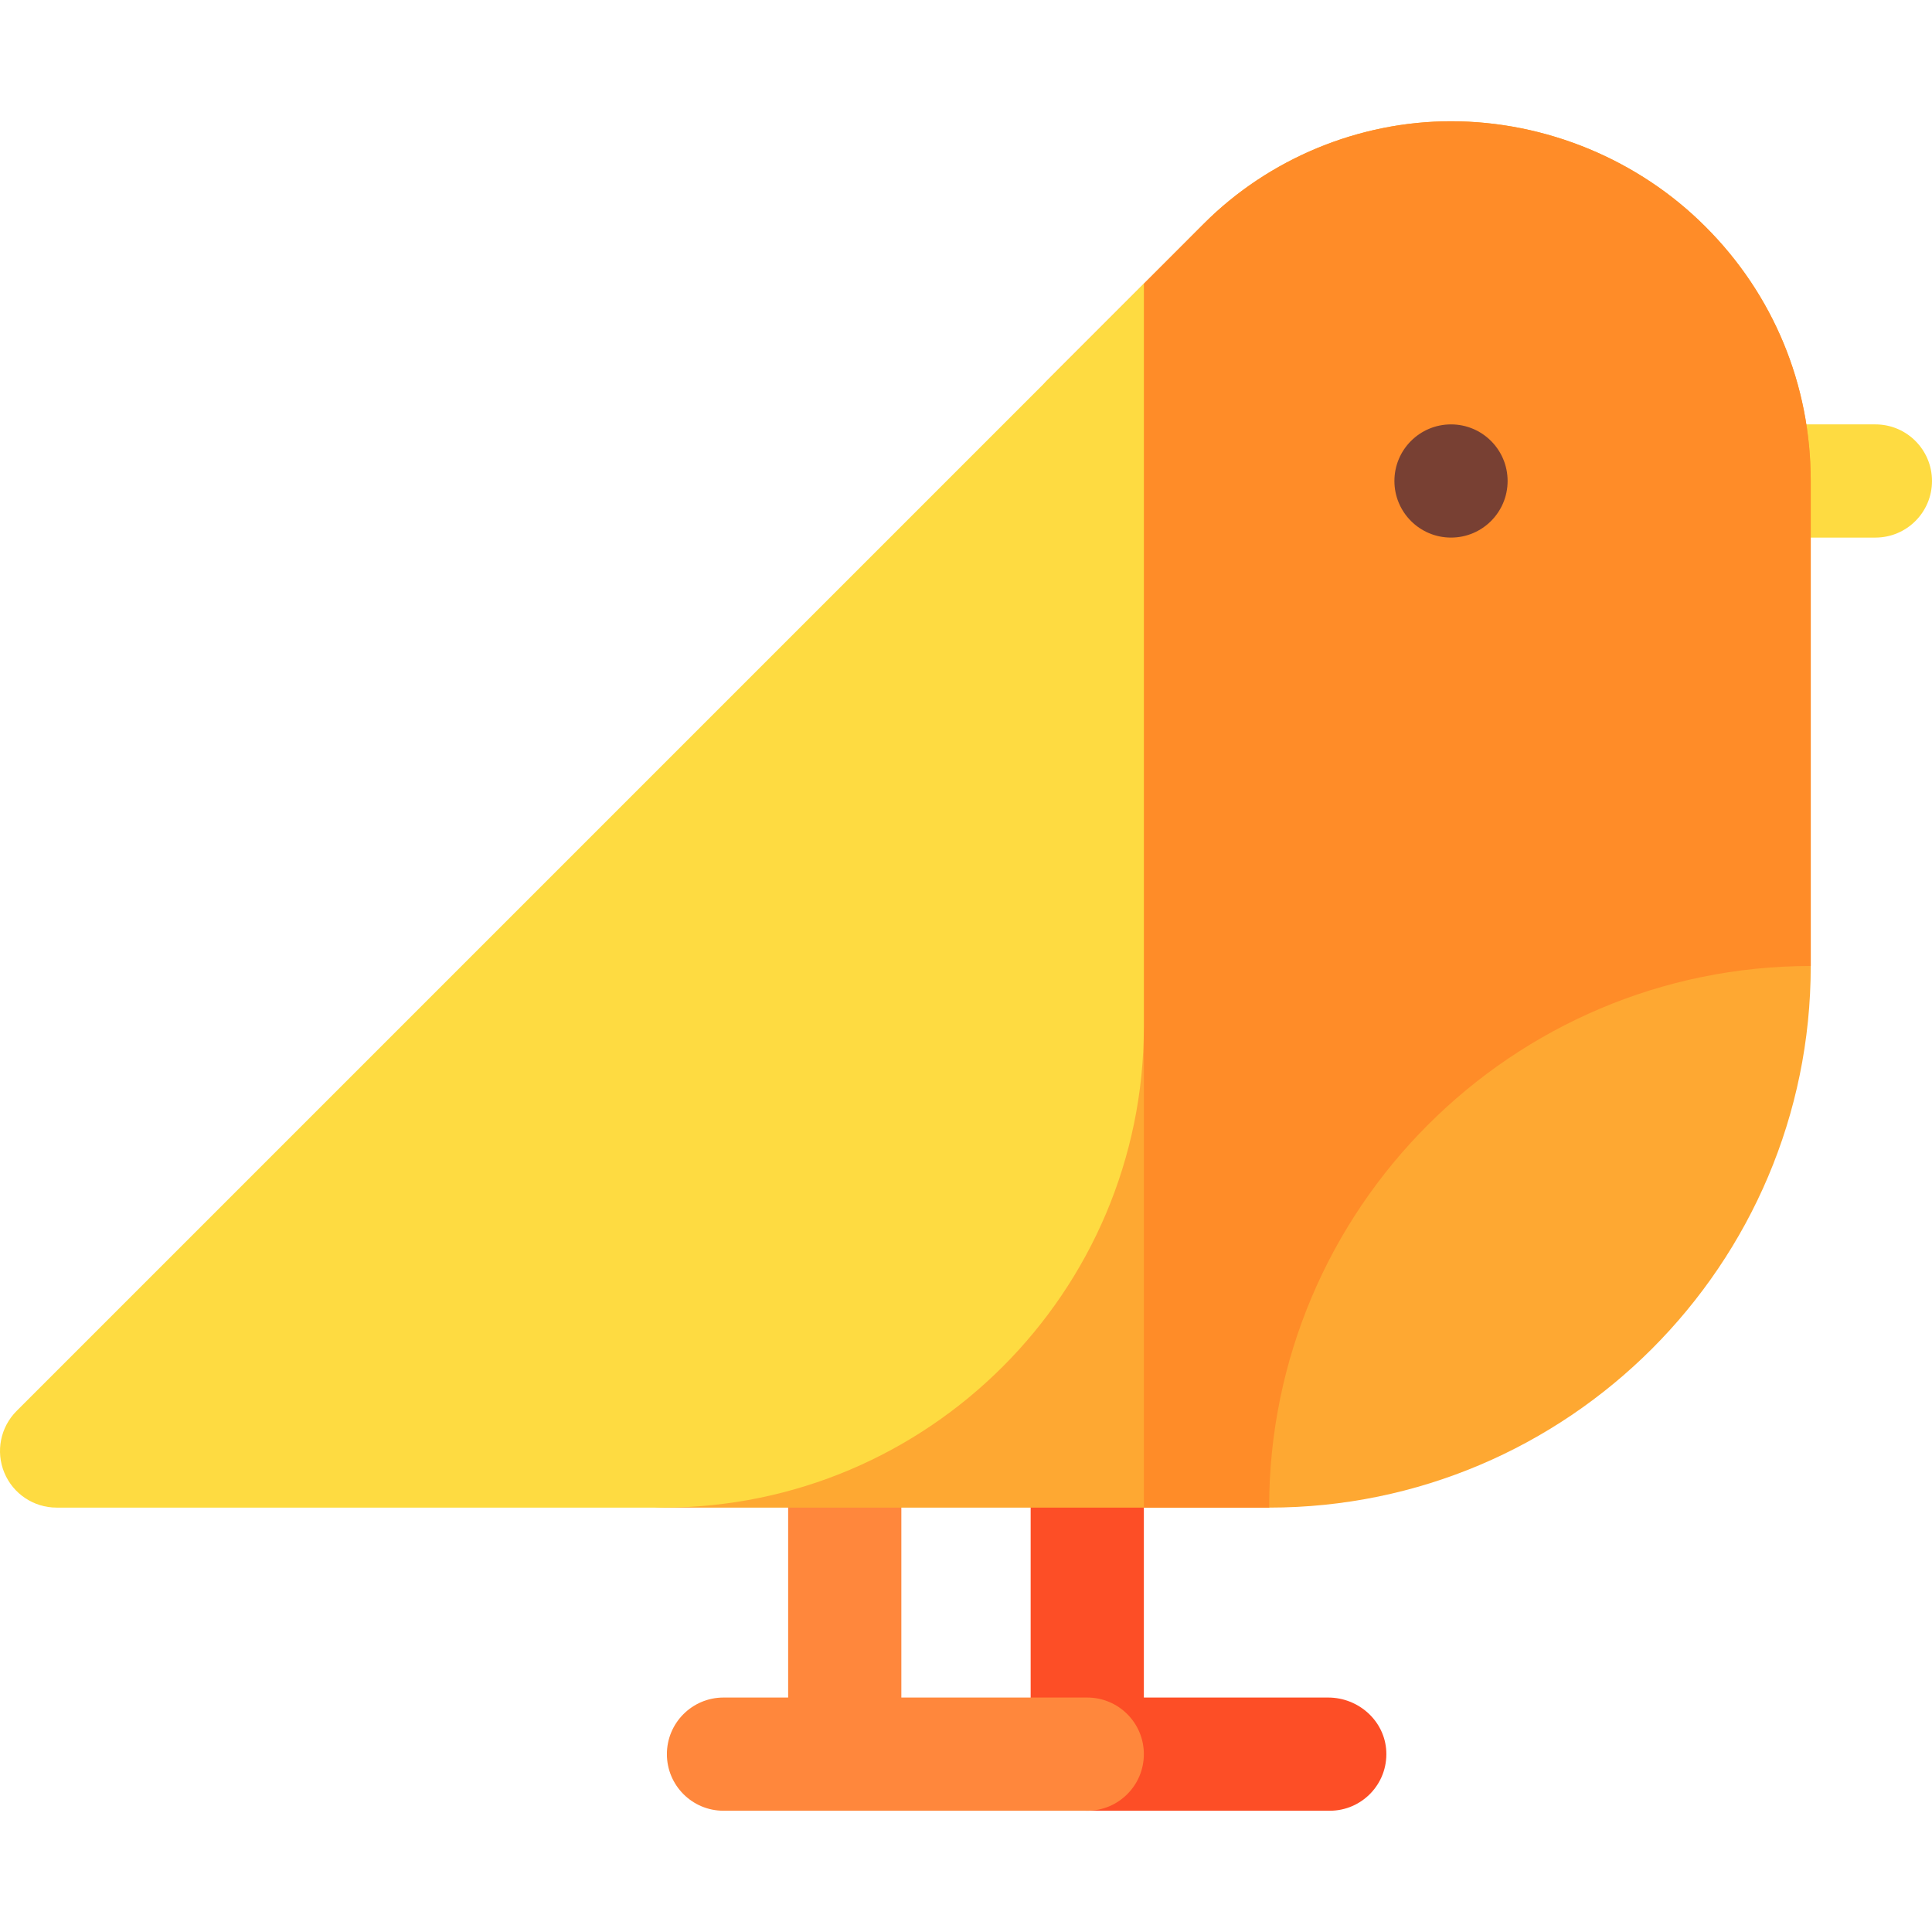 <svg width="1600" height="1600" viewBox="0 0 1600 1600" fill="none" xmlns="http://www.w3.org/2000/svg">
<g clip-path="url(#clip0)">
<path d="M1553.13 445.209H1452.71C1426.82 445.209 1405.83 424.222 1405.83 398.334C1405.83 372.447 1426.82 351.459 1452.71 351.459H1553.13C1579.01 351.459 1600 372.447 1600 398.334C1600 424.222 1579.02 445.209 1553.13 445.209Z" fill="#FEDB41"/>
<path d="M1099.93 1405.83H947.293V1202.99C947.293 1177.75 927.896 1156.03 902.684 1154.84C875.765 1153.58 853.543 1175.03 853.543 1201.67V1452.71C853.543 1478.59 874.53 1499.58 900.418 1499.58H1101.25C1127.89 1499.58 1149.34 1477.36 1148.07 1450.44C1146.88 1425.23 1125.16 1405.83 1099.93 1405.83Z" fill="#FD4E26"/>
<path d="M900.417 1405.83H746.458V1201.67C746.458 1175.78 725.47 1154.79 699.583 1154.79C673.695 1154.79 652.708 1175.78 652.708 1201.67V1405.83H599.167C573.279 1405.83 552.292 1426.82 552.292 1452.71C552.292 1478.59 573.279 1499.58 599.167 1499.58H900.417C926.305 1499.58 947.292 1478.59 947.292 1452.71C947.292 1426.82 926.305 1405.83 900.417 1405.83Z" fill="#FF873C"/>
<path d="M1051.04 1248.54H548.959C523.071 1248.54 502.084 1227.55 502.084 1201.67C502.084 1175.78 523.071 1154.79 548.959 1154.79C716.906 1154.79 853.543 1018.15 853.543 850.207V348.128C853.543 335.694 858.481 323.775 867.271 314.985C867.271 314.982 939.315 242.938 997.05 185.157C1050.87 131.307 1125.45 100.422 1201.67 100.422C1280.24 100.422 1357.03 132.235 1412.34 187.697C1468.57 243.775 1499.58 318.597 1499.58 398.288V800L1051.04 1248.54Z" fill="#FEA832"/>
<path d="M1201.67 100.419C1125.45 100.419 1050.87 131.303 997.049 185.153C980.952 201.266 963.743 218.481 947.293 234.938V1248.54H1051.04L1499.58 800V398.281C1499.58 318.591 1468.57 243.772 1412.34 187.691C1357.02 132.231 1280.24 100.419 1201.67 100.419V100.419Z" fill="#FF8C28"/>
<path d="M1201.67 445.209C1227.56 445.209 1248.54 424.223 1248.54 398.334C1248.54 372.446 1227.56 351.459 1201.67 351.459C1175.78 351.459 1154.79 372.446 1154.79 398.334C1154.79 424.223 1175.78 445.209 1201.67 445.209Z" fill="#784033"/>
<path d="M548.959 1248.54H46.874C27.915 1248.54 10.821 1237.12 3.568 1219.6C-3.685 1202.09 0.324 1181.93 13.731 1168.52L947.293 234.938V850.206C947.293 1069.85 768.603 1248.54 548.959 1248.54Z" fill="#FEDB41"/>
<path d="M1499.58 800.05V800C1252.26 800 1051.04 1001.19 1051.04 1248.54C1298.37 1248.54 1499.58 1047.35 1499.58 800.05Z" fill="#FEA832"/>
</g>
<defs>
<clipPath id="clip0">
<rect width="1600" height="1600" fill="white"/>
</clipPath>
</defs>
</svg>
